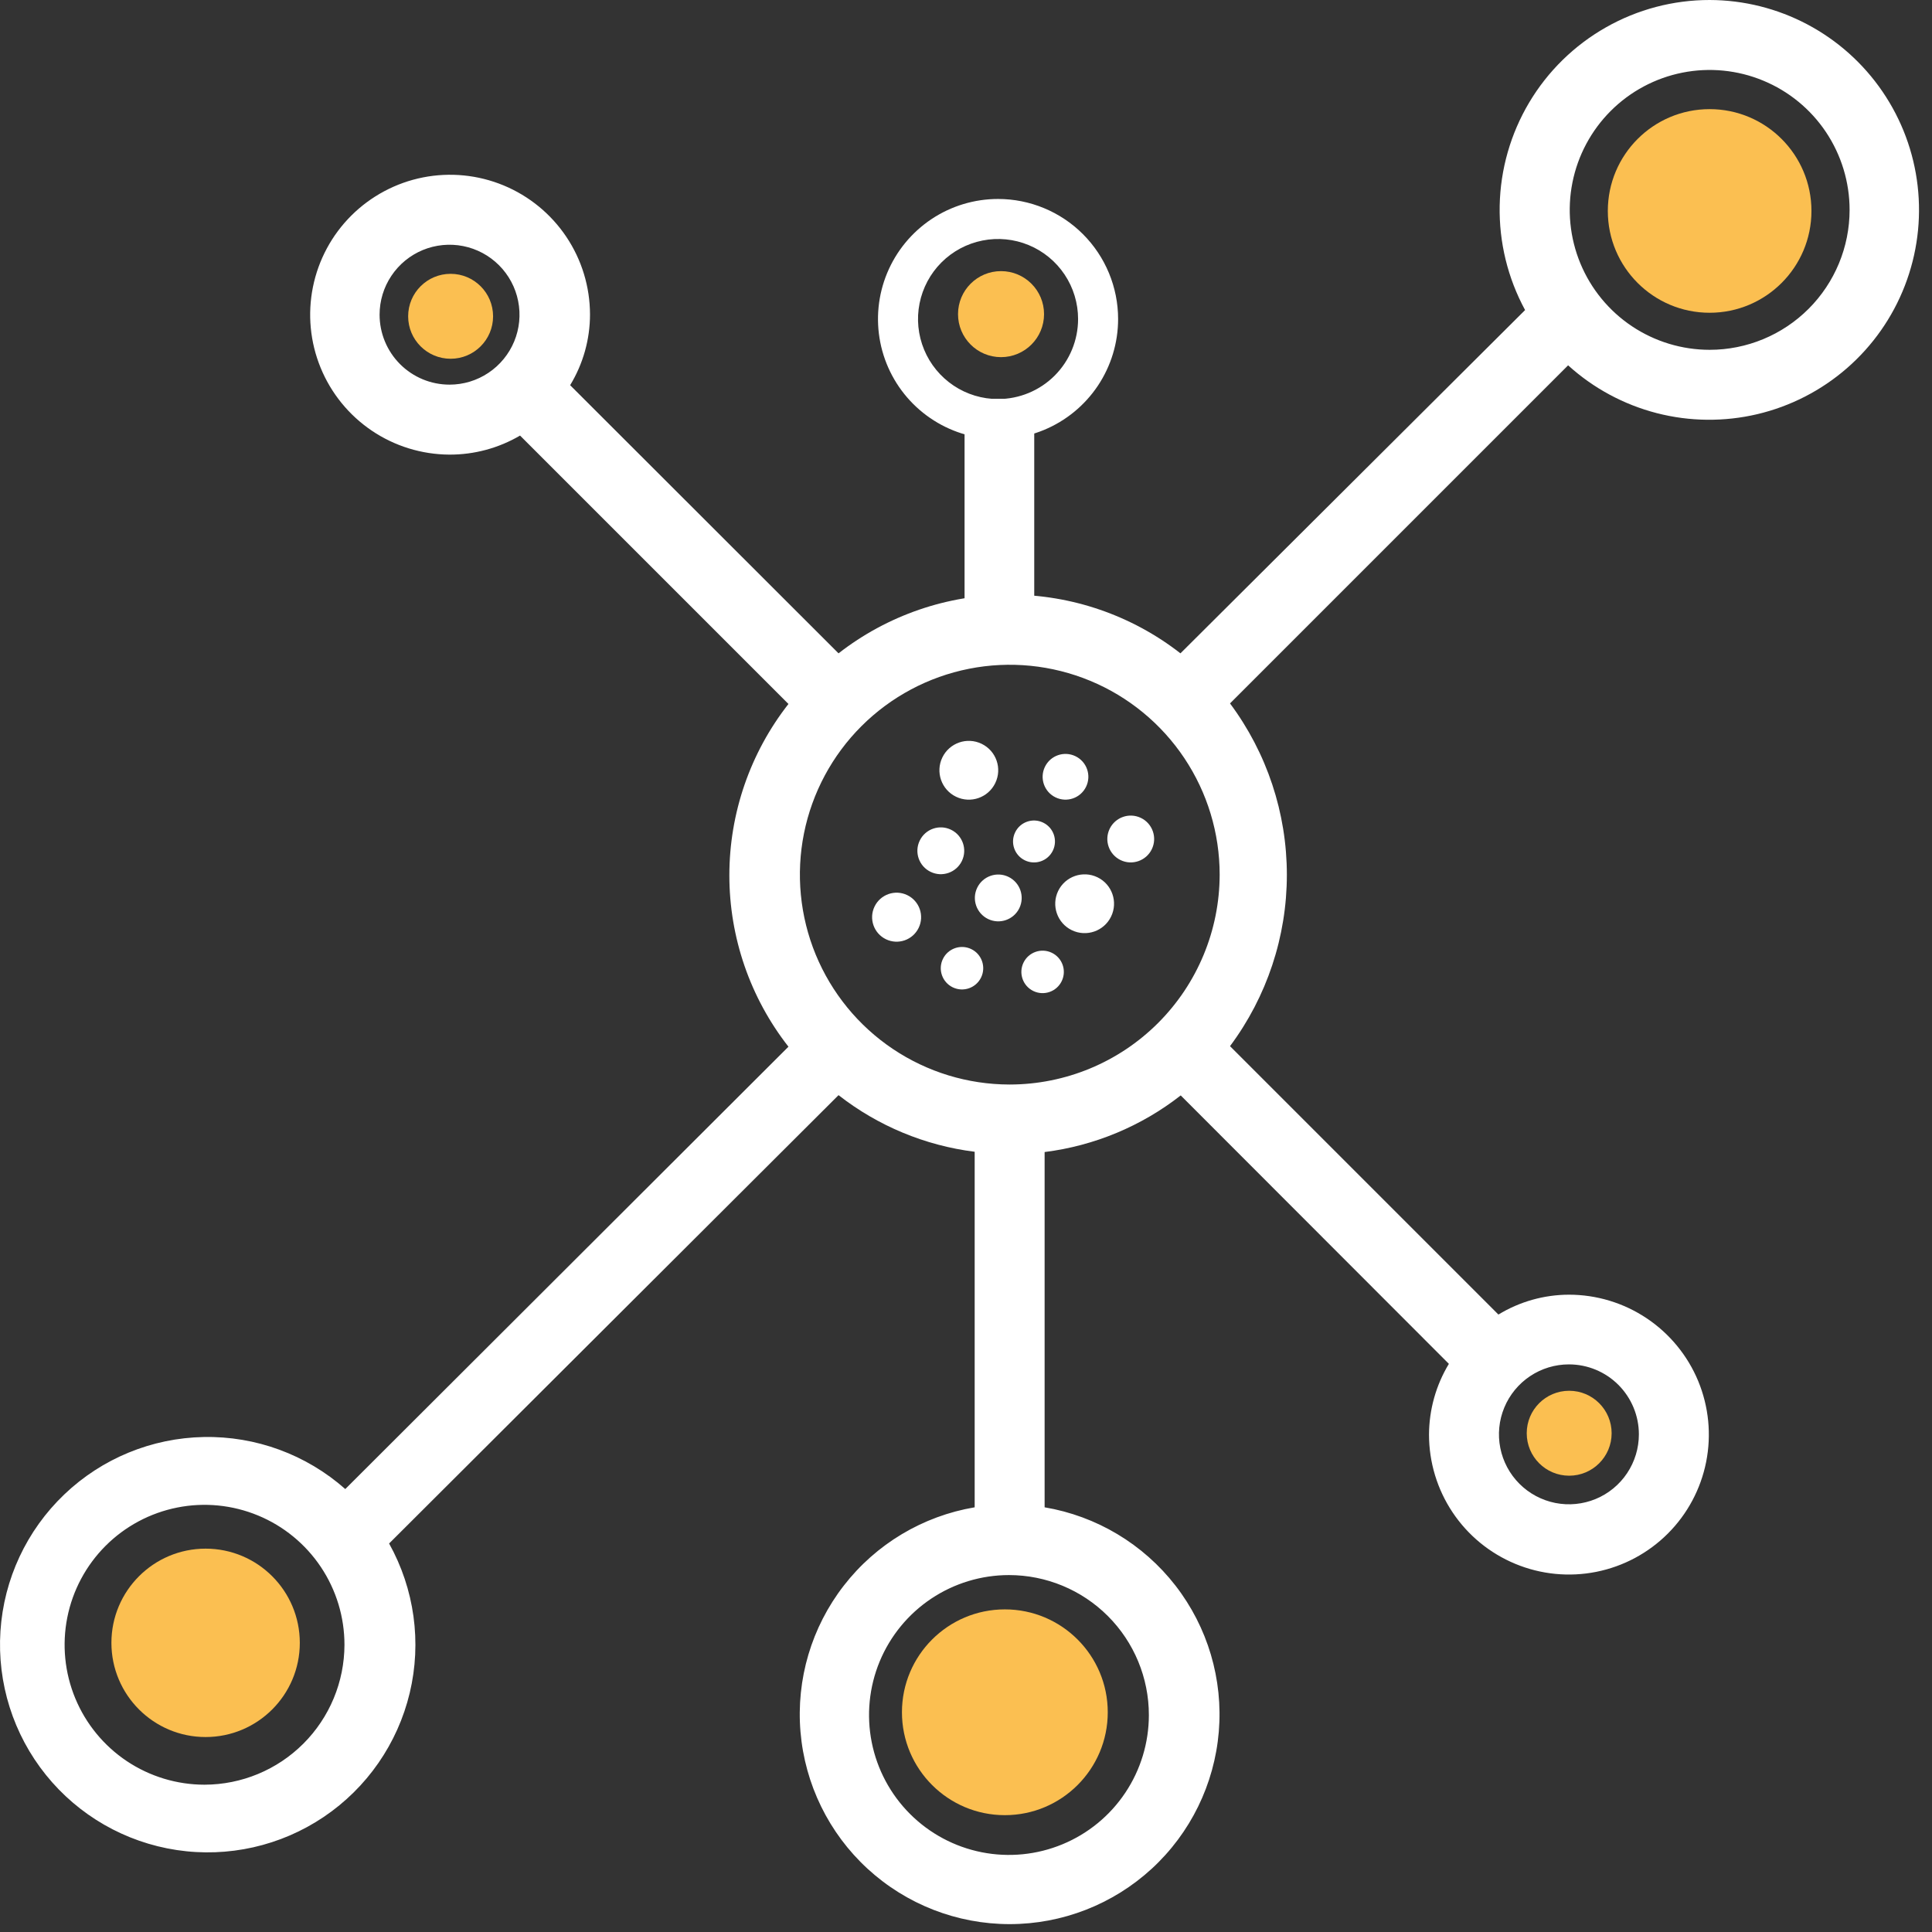 <svg width="78" height="78" viewBox="0 0 78 78" fill="none" xmlns="http://www.w3.org/2000/svg">
<rect x="0" y="0" width="78" height="78" fill="#333333" stroke="none"/>
<path d="M69.024 1.72681e-06C67.554 -0.001 66.11 0.38 64.833 1.106C63.555 1.832 62.488 2.877 61.737 4.139C60.986 5.402 60.575 6.838 60.546 8.307C60.517 9.776 60.871 11.227 61.572 12.518L47.658 26.377C45.686 24.84 43.257 24.006 40.756 24.006C38.256 24.006 35.827 24.84 33.854 26.377L23.018 15.551C23.542 14.691 23.82 13.702 23.82 12.694C23.818 11.579 23.486 10.489 22.865 9.562C22.244 8.635 21.363 7.913 20.333 7.486C19.302 7.059 18.169 6.947 17.075 7.163C15.98 7.38 14.975 7.916 14.184 8.703C13.394 9.49 12.855 10.493 12.634 11.587C12.413 12.68 12.521 13.814 12.944 14.846C13.367 15.879 14.086 16.762 15.01 17.387C15.934 18.011 17.023 18.347 18.138 18.354C19.143 18.359 20.13 18.093 20.996 17.585L31.832 28.421C30.286 30.396 29.446 32.831 29.446 35.34C29.446 37.847 30.286 40.283 31.832 42.258L13.94 60.117C12.366 58.725 10.326 57.975 8.225 58.016C6.124 58.056 4.114 58.883 2.595 60.335C1.075 61.786 0.155 63.755 0.018 65.852C-0.119 67.949 0.536 70.021 1.854 71.658C3.171 73.295 5.056 74.377 7.134 74.691C9.211 75.005 11.331 74.527 13.074 73.352C14.816 72.177 16.054 70.391 16.542 68.347C17.03 66.303 16.733 64.151 15.709 62.315L33.854 44.214C35.446 45.458 37.345 46.248 39.35 46.5V60.854C37.255 61.208 35.369 62.336 34.067 64.015C32.764 65.693 32.14 67.8 32.318 69.917C32.496 72.034 33.462 74.008 35.026 75.446C36.59 76.884 38.637 77.682 40.762 77.682C42.886 77.682 44.934 76.884 46.498 75.446C48.062 74.008 49.028 72.034 49.206 69.917C49.383 67.8 48.759 65.693 47.457 64.015C46.154 62.336 44.269 61.208 42.174 60.854V46.511C44.179 46.259 46.078 45.469 47.669 44.225L58.495 55.062C57.974 55.924 57.697 56.912 57.693 57.919C57.693 59.036 58.024 60.129 58.645 61.058C59.265 61.987 60.148 62.711 61.18 63.138C62.212 63.566 63.348 63.678 64.444 63.46C65.539 63.242 66.546 62.704 67.336 61.914C68.126 61.124 68.664 60.117 68.882 59.021C69.1 57.925 68.988 56.79 68.561 55.757C68.133 54.725 67.409 53.843 66.48 53.222C65.551 52.601 64.459 52.27 63.342 52.27C62.337 52.272 61.353 52.55 60.495 53.072L49.659 42.236C51.149 40.237 51.954 37.811 51.954 35.318C51.954 32.824 51.149 30.398 49.659 28.399L63.309 14.749C64.327 15.673 65.555 16.335 66.887 16.679C68.218 17.022 69.614 17.036 70.952 16.72C72.29 16.403 73.531 15.766 74.568 14.863C75.605 13.96 76.407 12.817 76.903 11.535C77.4 10.253 77.578 8.869 77.42 7.503C77.263 6.137 76.775 4.829 75.999 3.694C75.224 2.558 74.183 1.629 72.968 0.985C71.752 0.342 70.399 0.003 69.024 1.72681e-06ZM15.325 12.705C15.325 12.146 15.49 11.6 15.801 11.136C16.111 10.671 16.552 10.309 17.068 10.095C17.584 9.882 18.152 9.826 18.7 9.935C19.248 10.044 19.751 10.313 20.146 10.708C20.541 11.103 20.811 11.606 20.919 12.154C21.029 12.702 20.973 13.27 20.759 13.786C20.545 14.302 20.183 14.743 19.718 15.053C19.254 15.364 18.708 15.529 18.149 15.529C17.4 15.529 16.682 15.232 16.152 14.702C15.622 14.172 15.325 13.454 15.325 12.705ZM8.258 72.053C7.141 72.053 6.048 71.721 5.119 71.101C4.191 70.48 3.466 69.598 3.039 68.566C2.611 67.533 2.499 66.397 2.717 65.302C2.935 64.206 3.473 63.199 4.263 62.409C5.053 61.619 6.06 61.081 7.156 60.863C8.252 60.645 9.387 60.757 10.42 61.185C11.452 61.612 12.334 62.336 12.955 63.265C13.576 64.194 13.907 65.286 13.907 66.404C13.904 67.901 13.308 69.336 12.249 70.395C11.19 71.454 9.755 72.05 8.258 72.053ZM46.383 69.239C46.383 70.356 46.052 71.449 45.431 72.378C44.811 73.307 43.928 74.031 42.896 74.458C41.864 74.886 40.728 74.998 39.632 74.78C38.536 74.562 37.53 74.024 36.74 73.234C35.95 72.444 35.412 71.437 35.194 70.341C34.976 69.246 35.088 68.11 35.515 67.077C35.943 66.045 36.667 65.163 37.596 64.542C38.525 63.922 39.617 63.59 40.734 63.59C42.233 63.59 43.669 64.185 44.729 65.245C45.788 66.304 46.383 67.741 46.383 69.239ZM40.745 43.785C39.07 43.781 37.434 43.281 36.044 42.347C34.653 41.413 33.571 40.088 32.932 38.539C32.295 36.991 32.13 35.288 32.459 33.645C32.789 32.003 33.597 30.495 34.783 29.313C35.969 28.13 37.479 27.325 39.122 27C40.765 26.674 42.468 26.844 44.015 27.486C45.562 28.128 46.884 29.214 47.814 30.607C48.745 32 49.241 33.637 49.241 35.312C49.238 37.558 48.344 39.712 46.756 41.3C45.167 42.889 43.014 43.783 40.767 43.785H40.745ZM66.166 57.908C66.166 58.467 66 59.013 65.69 59.477C65.38 59.942 64.939 60.304 64.422 60.518C63.906 60.731 63.338 60.787 62.791 60.678C62.243 60.569 61.739 60.3 61.344 59.905C60.949 59.51 60.68 59.007 60.571 58.459C60.462 57.911 60.518 57.343 60.732 56.827C60.946 56.311 61.308 55.87 61.772 55.56C62.237 55.249 62.783 55.084 63.342 55.084C64.091 55.084 64.809 55.381 65.339 55.911C65.868 56.441 66.166 57.159 66.166 57.908ZM69.024 14.123C67.906 14.123 66.814 13.791 65.885 13.171C64.956 12.55 64.232 11.668 63.804 10.635C63.377 9.603 63.265 8.467 63.483 7.371C63.701 6.276 64.239 5.269 65.029 4.479C65.819 3.689 66.826 3.151 67.921 2.933C69.017 2.715 70.153 2.827 71.185 3.255C72.218 3.682 73.1 4.406 73.721 5.335C74.341 6.264 74.673 7.356 74.673 8.474C74.673 9.972 74.077 11.409 73.018 12.468C71.959 13.527 70.522 14.123 69.024 14.123Z" fill="white"/>
<path d="M40.182 31.614C40.468 31.024 40.221 30.314 39.63 30.029C39.04 29.744 38.331 29.991 38.045 30.581C37.76 31.171 38.007 31.881 38.597 32.166C39.187 32.452 39.897 32.205 40.182 31.614Z" fill="white"/>
<path d="M43.848 31.763C44.07 31.304 43.878 30.752 43.419 30.53C42.96 30.308 42.408 30.5 42.186 30.959C41.964 31.418 42.156 31.97 42.615 32.192C43.074 32.414 43.626 32.222 43.848 31.763Z" fill="white"/>
<path d="M46.502 34.284C46.729 33.815 46.532 33.249 46.063 33.022C45.593 32.795 45.028 32.991 44.8 33.461C44.573 33.931 44.77 34.496 45.24 34.724C45.709 34.951 46.275 34.754 46.502 34.284Z" fill="white"/>
<path d="M38.834 34.76C39.061 34.29 38.864 33.725 38.394 33.498C37.924 33.27 37.359 33.467 37.132 33.937C36.904 34.407 37.101 34.972 37.571 35.199C38.041 35.427 38.606 35.23 38.834 34.76Z" fill="white"/>
<path d="M42.507 34.341C42.711 33.92 42.535 33.414 42.114 33.211C41.693 33.007 41.187 33.183 40.984 33.604C40.78 34.025 40.956 34.531 41.377 34.734C41.798 34.938 42.304 34.762 42.507 34.341Z" fill="white"/>
<path d="M44.858 37.003C45.144 36.413 44.897 35.703 44.307 35.418C43.717 35.133 43.007 35.38 42.721 35.97C42.436 36.56 42.683 37.27 43.273 37.555C43.863 37.84 44.573 37.593 44.858 37.003Z" fill="white"/>
<path d="M37.089 37.46C37.327 36.968 37.121 36.377 36.629 36.139C36.137 35.901 35.546 36.107 35.308 36.599C35.07 37.091 35.276 37.682 35.768 37.92C36.26 38.158 36.851 37.952 37.089 37.46Z" fill="white"/>
<path d="M41.154 36.664C41.381 36.194 41.184 35.629 40.714 35.401C40.245 35.174 39.679 35.371 39.452 35.841C39.225 36.311 39.422 36.876 39.891 37.103C40.361 37.33 40.926 37.134 41.154 36.664Z" fill="white"/>
<path d="M42.864 39.611C43.071 39.185 42.892 38.673 42.466 38.467C42.04 38.26 41.527 38.439 41.321 38.865C41.115 39.291 41.293 39.804 41.719 40.01C42.146 40.216 42.658 40.038 42.864 39.611Z" fill="white"/>
<path d="M39.61 39.462C39.816 39.036 39.638 38.523 39.212 38.317C38.786 38.111 38.273 38.29 38.067 38.716C37.861 39.142 38.039 39.655 38.465 39.861C38.892 40.067 39.404 39.889 39.61 39.462Z" fill="white"/>
<path d="M40.569 73.283C42.863 73.283 44.723 71.423 44.723 69.129C44.723 66.835 42.863 64.975 40.569 64.975C38.274 64.975 36.414 66.835 36.414 69.129C36.414 71.423 38.274 73.283 40.569 73.283Z" fill="#FBBF51"/>
<path d="M8.301 70.129C10.401 70.129 12.104 68.426 12.104 66.326C12.104 64.226 10.401 62.523 8.301 62.523C6.201 62.523 4.498 64.226 4.498 66.326C4.498 68.426 6.201 70.129 8.301 70.129Z" fill="#FBBF51"/>
<path d="M69.022 12.627C71.292 12.627 73.133 10.787 73.133 8.517C73.133 6.247 71.292 4.406 69.022 4.406C66.752 4.406 64.912 6.247 64.912 8.517C64.912 10.787 66.752 12.627 69.022 12.627Z" fill="#FBBF51"/>
<path d="M63.352 59.578C64.299 59.578 65.066 58.811 65.066 57.864C65.066 56.917 64.299 56.149 63.352 56.149C62.405 56.149 61.638 56.917 61.638 57.864C61.638 58.811 62.405 59.578 63.352 59.578Z" fill="#FBBF51"/>
<path d="M18.193 14.484C19.14 14.484 19.907 13.717 19.907 12.77C19.907 11.823 19.14 11.055 18.193 11.055C17.246 11.055 16.478 11.823 16.478 12.77C16.478 13.717 17.246 14.484 18.193 14.484Z" fill="#FBBF51"/>
<path d="M40.711 16.1H39.986C39.409 16.1 38.942 16.567 38.942 17.144V25.2C38.942 25.776 39.409 26.244 39.986 26.244H40.711C41.288 26.244 41.755 25.776 41.755 25.2V17.144C41.755 16.567 41.288 16.1 40.711 16.1Z" fill="white"/>
<path d="M40.414 14.419C41.373 14.419 42.151 13.642 42.151 12.682C42.151 11.723 41.373 10.946 40.414 10.946C39.455 10.946 38.678 11.723 38.678 12.682C38.678 13.642 39.455 14.419 40.414 14.419Z" fill="#FBBF51"/>
<path d="M40.294 8.033C39.335 8.033 38.398 8.317 37.601 8.85C36.804 9.383 36.183 10.14 35.816 11.025C35.449 11.911 35.353 12.885 35.54 13.825C35.727 14.766 36.189 15.629 36.867 16.307C37.545 16.985 38.408 17.447 39.349 17.634C40.289 17.821 41.263 17.725 42.149 17.358C43.034 16.991 43.791 16.37 44.324 15.573C44.856 14.776 45.141 13.838 45.141 12.88C45.141 11.595 44.63 10.362 43.721 9.453C42.812 8.544 41.579 8.033 40.294 8.033ZM40.294 16.111C39.655 16.111 39.03 15.922 38.499 15.567C37.968 15.211 37.553 14.707 37.309 14.117C37.064 13.526 37 12.876 37.125 12.25C37.25 11.623 37.557 11.047 38.009 10.595C38.461 10.143 39.037 9.836 39.664 9.711C40.29 9.586 40.94 9.65 41.531 9.895C42.121 10.139 42.626 10.553 42.981 11.085C43.336 11.616 43.525 12.241 43.525 12.88C43.525 13.737 43.185 14.559 42.579 15.165C41.973 15.771 41.151 16.111 40.294 16.111Z" fill="white"/>
</svg>
